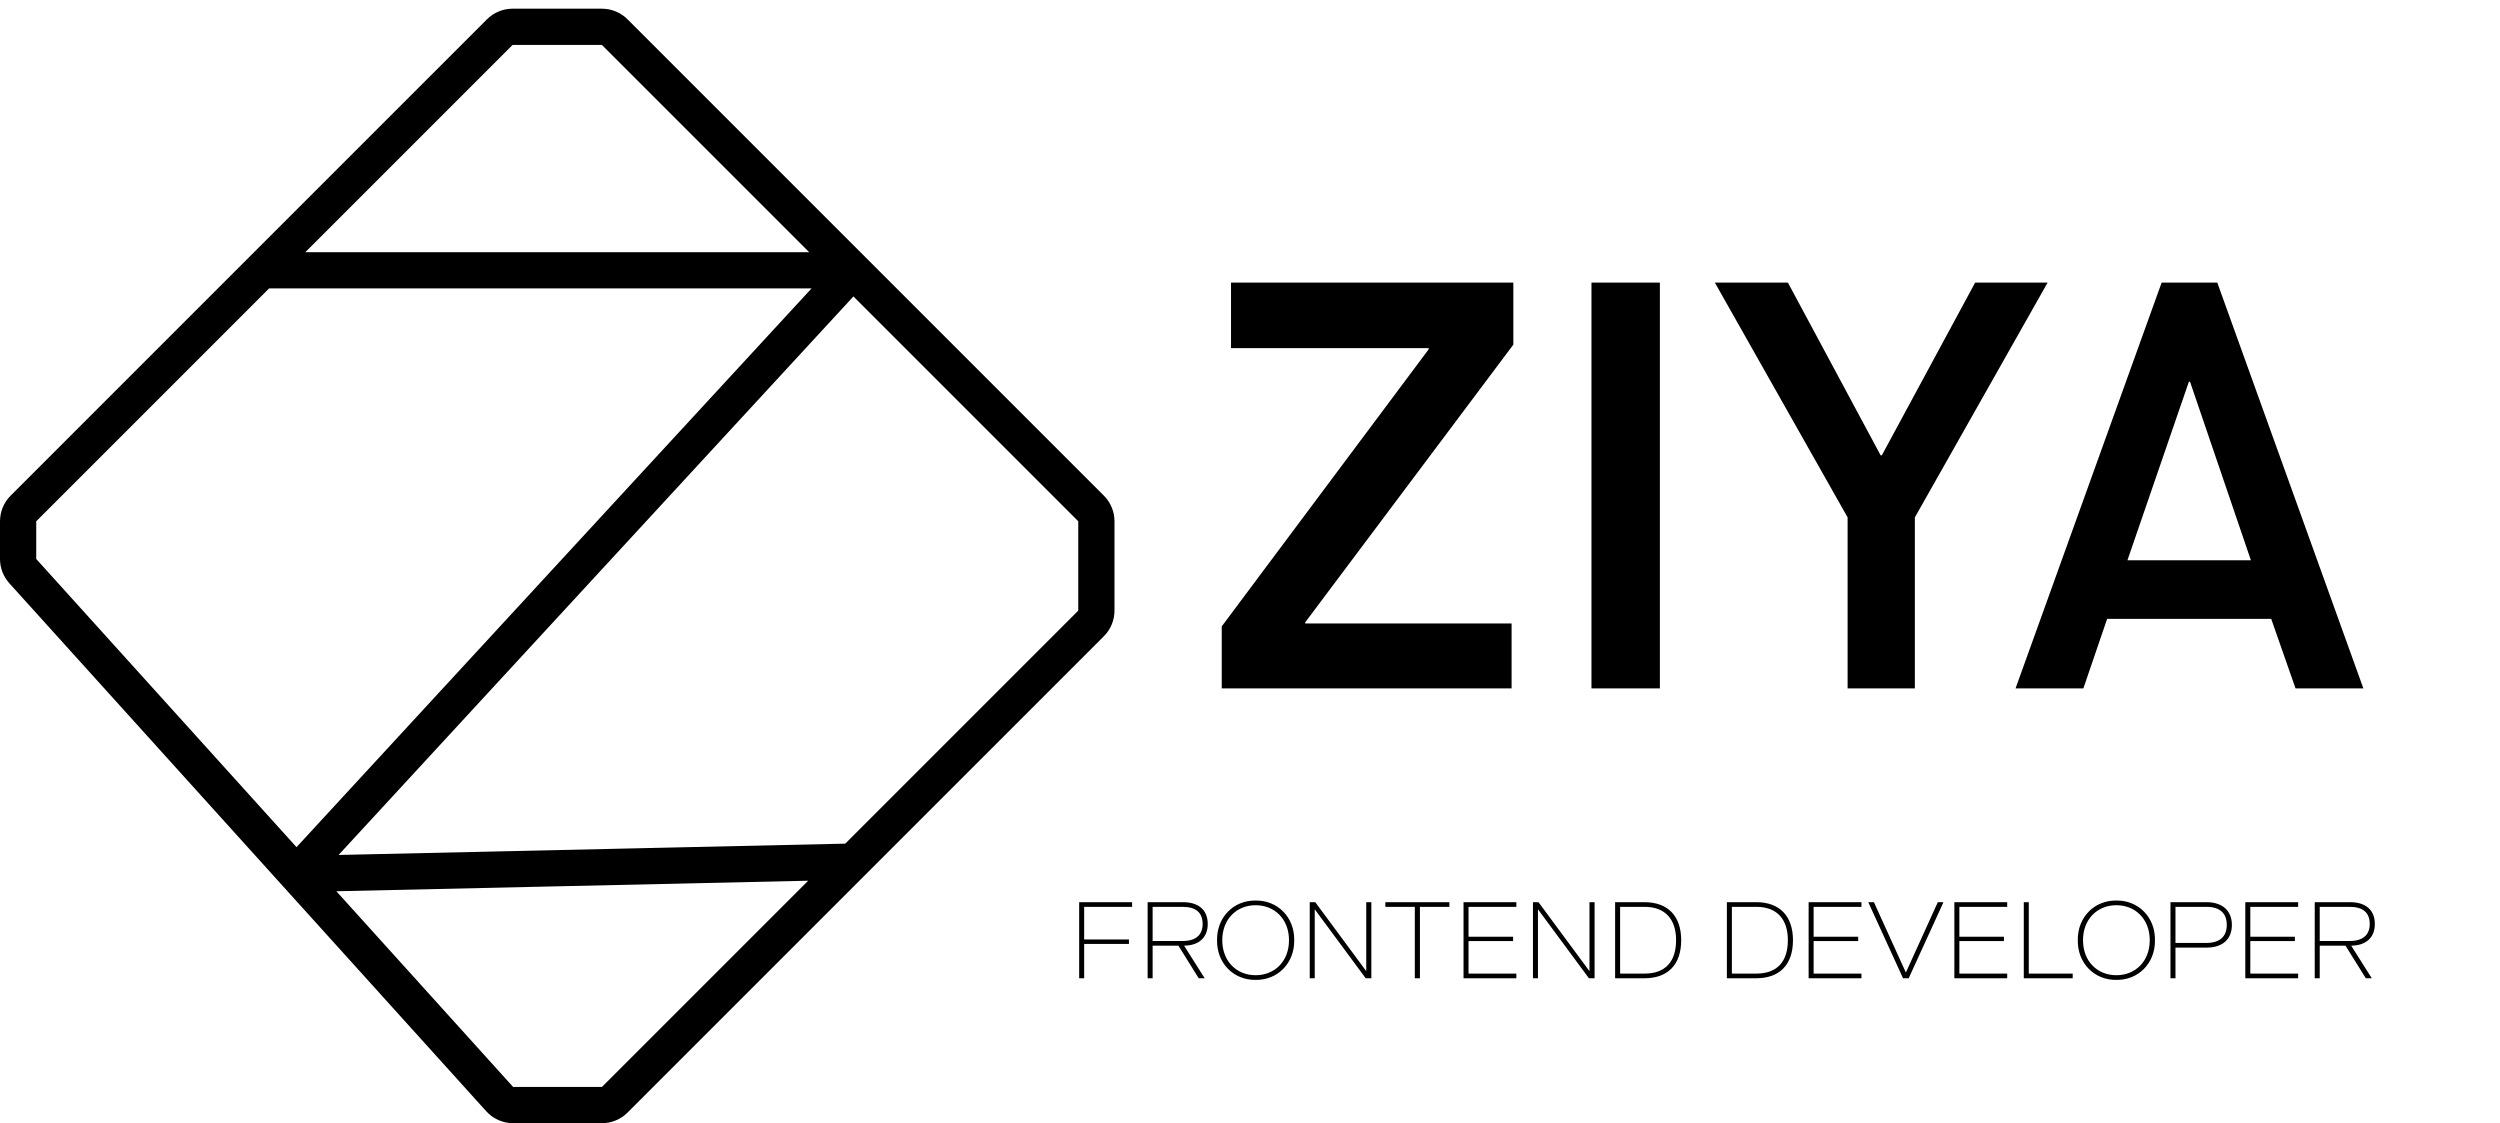 <svg width="138" height="62" viewBox="0 0 138 62" fill="none" xmlns="http://www.w3.org/2000/svg">
<path d="M14.44 14.92L1.293 28.067C1.105 28.255 1 28.509 1 28.774V30.855C1 31.103 1.092 31.342 1.258 31.526L16.36 48.246M14.44 14.92L27.587 1.773C27.775 1.585 28.029 1.48 28.294 1.48H33.226C33.491 1.48 33.745 1.585 33.933 1.773L47.08 14.92M14.44 14.92H47.08M47.08 14.92L60.227 28.067C60.415 28.255 60.52 28.509 60.52 28.774V33.706C60.52 33.971 60.415 34.225 60.227 34.413L47.08 47.56M47.08 14.92L16.36 48.246M16.36 48.246L27.582 60.67C27.772 60.88 28.041 61 28.324 61H33.226C33.491 61 33.745 60.895 33.933 60.707L47.08 47.56M16.36 48.246L47.08 47.56" stroke="black" stroke-width="2"/>
<path d="M83.44 38H67.44V34.576L78.864 19.28V19.216H67.952V15.6H83.536V19.024L72.048 34.352V34.416H83.44V38ZM91.625 38H87.849V15.6H91.625V38ZM105.7 38H101.988V28.56L94.66 15.6H98.692L103.812 25.136H103.876L109.028 15.6H113.028L105.7 28.56V38ZM130.458 38H126.714L125.37 34.16H116.314L115.002 38H111.258L119.322 15.6H122.394L130.458 38ZM120.89 21.072H120.826L117.434 30.928H124.25L120.89 21.072Z" fill="black"/>
<path d="M59.57 49.8H62.492V50.058H59.846V51.858H62.318V52.104H59.846V54H59.57V49.8ZM65.365 52.206L66.499 54H66.169L65.047 52.2H63.625V54H63.349V49.8H65.299C66.163 49.8 66.667 50.232 66.667 51.006C66.667 51.75 66.181 52.194 65.365 52.2V52.206ZM65.293 51.942C66.007 51.942 66.385 51.606 66.385 51.006C66.385 50.376 66.013 50.058 65.275 50.058H63.625V51.942H65.293ZM67.181 51.9C67.163 50.622 68.105 49.692 69.311 49.71C70.517 49.692 71.459 50.622 71.441 51.9C71.459 53.178 70.517 54.108 69.311 54.09C68.105 54.108 67.163 53.178 67.181 51.9ZM71.153 51.9C71.153 50.742 70.367 49.968 69.311 49.968C68.255 49.968 67.469 50.742 67.469 51.9C67.469 53.058 68.255 53.832 69.311 53.832C70.367 53.832 71.153 53.058 71.153 51.9ZM72.297 49.8H72.603L75.405 53.592H75.417V49.8H75.699V54H75.387L72.585 50.208H72.573V54H72.297V49.8ZM78.098 50.058H76.472V49.8H80.006V50.058H78.38V54H78.098V50.058ZM80.787 49.8H83.703V50.058H81.063V51.708H83.523V51.948H81.063V53.742H83.703V54H80.787V49.8ZM84.619 49.8H84.925L87.727 53.592H87.739V49.8H88.021V54H87.709L84.907 50.208H84.895V54H84.619V49.8ZM89.154 49.8H90.774C92.064 49.8 92.802 50.562 92.802 51.9C92.802 53.25 92.064 54 90.774 54H89.154V49.8ZM90.786 53.742C91.908 53.742 92.52 53.1 92.52 51.9C92.52 50.718 91.896 50.058 90.786 50.058H89.43V53.742H90.786ZM95.324 49.8H96.944C98.234 49.8 98.972 50.562 98.972 51.9C98.972 53.25 98.234 54 96.944 54H95.324V49.8ZM96.956 53.742C98.078 53.742 98.69 53.1 98.69 51.9C98.69 50.718 98.066 50.058 96.956 50.058H95.6V53.742H96.956ZM99.836 49.8H102.752V50.058H100.112V51.708H102.572V51.948H100.112V53.742H102.752V54H99.836V49.8ZM103.128 49.8H103.44L105.198 53.67H105.21L106.968 49.8H107.28L105.36 54H105.048L103.128 49.8ZM107.881 49.8H110.797V50.058H108.157V51.708H110.617V51.948H108.157V53.742H110.797V54H107.881V49.8ZM111.713 49.8H111.989V53.742H114.413V54H111.713V49.8ZM114.694 51.9C114.676 50.622 115.618 49.692 116.824 49.71C118.03 49.692 118.972 50.622 118.954 51.9C118.972 53.178 118.03 54.108 116.824 54.09C115.618 54.108 114.676 53.178 114.694 51.9ZM118.666 51.9C118.666 50.742 117.88 49.968 116.824 49.968C115.768 49.968 114.982 50.742 114.982 51.9C114.982 53.058 115.768 53.832 116.824 53.832C117.88 53.832 118.666 53.058 118.666 51.9ZM119.81 49.8H121.796C122.666 49.8 123.2 50.262 123.2 51.054C123.2 51.852 122.684 52.308 121.796 52.308H120.086V54H119.81V49.8ZM121.79 52.05C122.528 52.05 122.918 51.702 122.918 51.054C122.918 50.406 122.534 50.058 121.79 50.058H120.086V52.05H121.79ZM123.941 49.8H126.857V50.058H124.217V51.708H126.677V51.948H124.217V53.742H126.857V54H123.941V49.8ZM129.789 52.206L130.923 54H130.593L129.471 52.2H128.049V54H127.773V49.8H129.723C130.587 49.8 131.091 50.232 131.091 51.006C131.091 51.75 130.605 52.194 129.789 52.2V52.206ZM129.717 51.942C130.431 51.942 130.809 51.606 130.809 51.006C130.809 50.376 130.437 50.058 129.699 50.058H128.049V51.942H129.717Z" fill="black"/>
</svg>